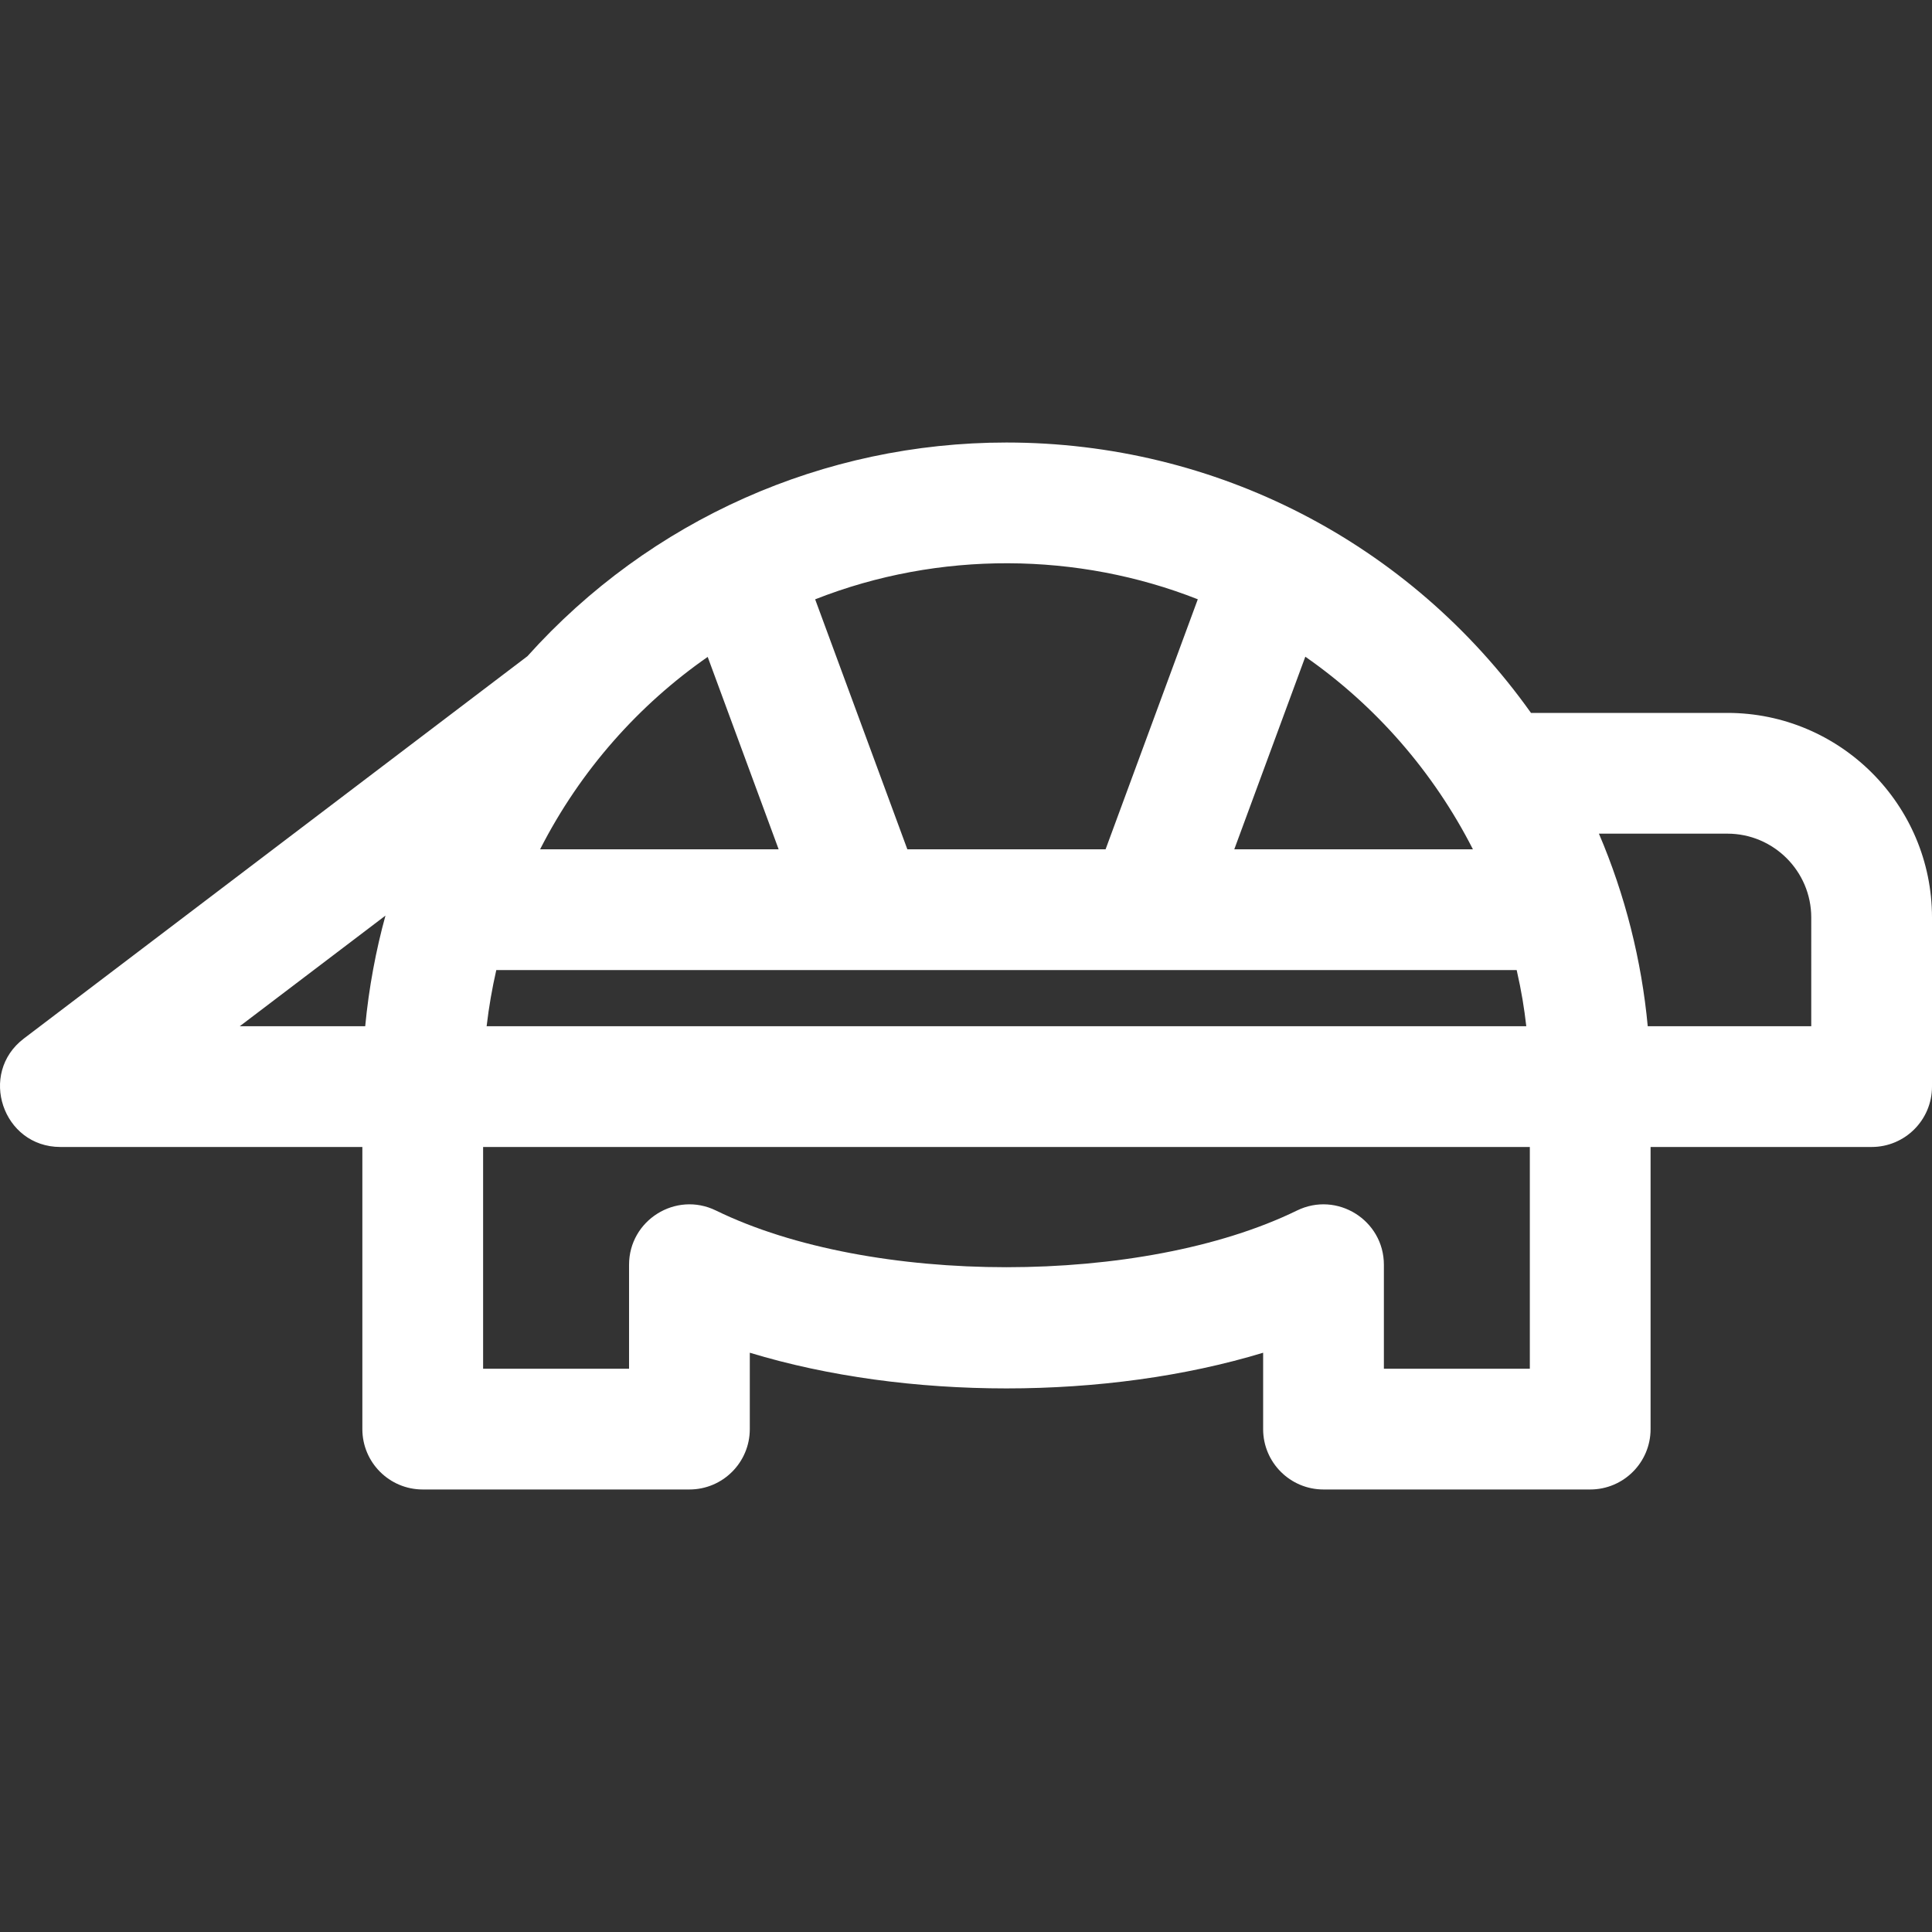 <?xml version="1.0" encoding="iso-8859-1"?>
<!-- Uploaded to: SVG Repo, www.svgrepo.com, Generator: SVG Repo Mixer Tools -->
<svg fill="#ffffff" height="800px" width="800px" version="1.1" id="Layer_1" xmlns="http://www.w3.org/2000/svg" xmlns:xlink="http://www.w3.org/1999/xlink" 
	 viewBox="0 0 512 512" xml:space="preserve">
<rect x="0" y="0" width="512" height="512" fill="#333333" stroke="none"/>
<path d="M457.776,188.928h-52.048c-32.133-45.174-83.546-71.656-139.005-71.656c-48.356,0-94.386,20.353-126.954,56.634
	L6.329,275.218c-12.175,9.244-5.606,28.743,9.675,28.743h80.024v74.766c0,8.836,7.164,16,16,16h70.677c8.836,0,16-7.164,16-16
	v-20.24c41.479,12.608,94.559,12.608,136.038,0v20.24c0,8.836,7.164,16,16,16h70.677c8.836,0,16-7.164,16-16v-74.766H496
	c8.836,0,16-7.164,16-16v-44.81C512,213.252,487.676,188.928,457.776,188.928z M401.934,257.073
	c1.307,5.745,1.998,10.123,2.546,14.884H128.962c0.589-5.068,1.451-10.014,2.562-14.884
	C140.56,257.073,387.272,257.073,401.934,257.073z M390.339,225.073h-63.24l18.823-51.04
	C364.624,187.062,379.887,204.574,390.339,225.073z M317.428,158.817l-24.435,66.255h-52.538l-24.43-66.243
	C248.927,145.856,285.744,146.315,317.428,158.817z M187.545,174.085l18.805,50.988h-63.215
	C153.905,203.925,169.49,186.656,187.545,174.085z M102.152,242.645c-2.51,9.115-4.407,19.115-5.367,29.317H63.537L102.152,242.645z
	 M366.744,362.728v-27.554c0-11.794-12.385-19.57-23.023-14.376c-41.017,20.036-112.975,20.037-153.992,0
	c-10.641-5.197-23.023,2.589-23.023,14.376v27.554h-38.677v-58.766h277.392v58.766H366.744z M480,271.961h-43.332
	c-1.625-17.404-5.974-34.748-12.938-51.034h34.046c12.254,0,22.224,9.969,22.224,22.223V271.961z"/>
</svg>